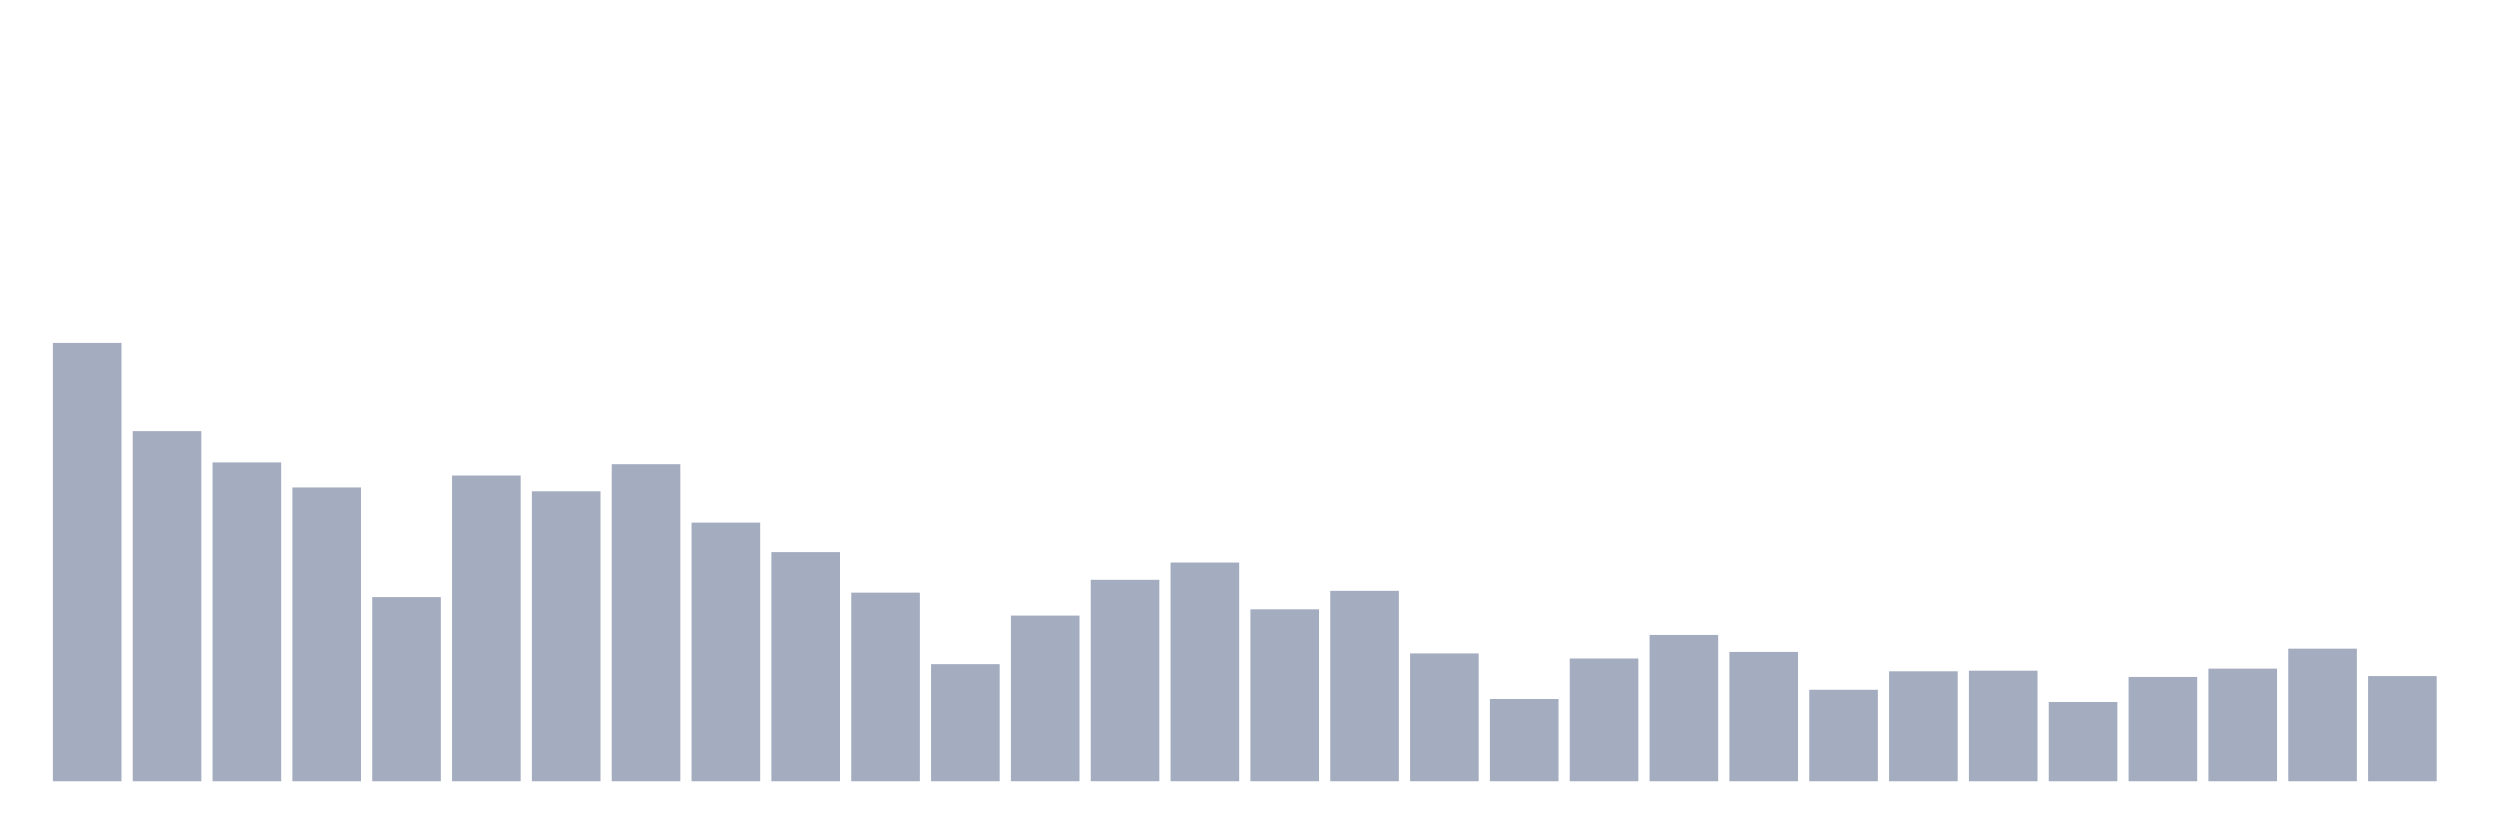 <svg xmlns="http://www.w3.org/2000/svg" viewBox="0 0 480 160"><g transform="translate(10,10)"><rect class="bar" x="0.153" width="13.175" y="55.84" height="84.16" fill="rgb(164,173,192)"></rect><rect class="bar" x="15.482" width="13.175" y="72.775" height="67.225" fill="rgb(164,173,192)"></rect><rect class="bar" x="30.81" width="13.175" y="78.782" height="61.218" fill="rgb(164,173,192)"></rect><rect class="bar" x="46.138" width="13.175" y="83.588" height="56.412" fill="rgb(164,173,192)"></rect><rect class="bar" x="61.466" width="13.175" y="104.642" height="35.358" fill="rgb(164,173,192)"></rect><rect class="bar" x="76.794" width="13.175" y="81.3" height="58.7" fill="rgb(164,173,192)"></rect><rect class="bar" x="92.123" width="13.175" y="84.332" height="55.668" fill="rgb(164,173,192)"></rect><rect class="bar" x="107.451" width="13.175" y="79.125" height="60.875" fill="rgb(164,173,192)"></rect><rect class="bar" x="122.779" width="13.175" y="90.339" height="49.661" fill="rgb(164,173,192)"></rect><rect class="bar" x="138.107" width="13.175" y="96.003" height="43.997" fill="rgb(164,173,192)"></rect><rect class="bar" x="153.436" width="13.175" y="103.784" height="36.216" fill="rgb(164,173,192)"></rect><rect class="bar" x="168.764" width="13.175" y="117.515" height="22.485" fill="rgb(164,173,192)"></rect><rect class="bar" x="184.092" width="13.175" y="108.19" height="31.81" fill="rgb(164,173,192)"></rect><rect class="bar" x="199.42" width="13.175" y="101.324" height="38.676" fill="rgb(164,173,192)"></rect><rect class="bar" x="214.748" width="13.175" y="98.006" height="41.994" fill="rgb(164,173,192)"></rect><rect class="bar" x="230.077" width="13.175" y="106.988" height="33.012" fill="rgb(164,173,192)"></rect><rect class="bar" x="245.405" width="13.175" y="103.441" height="36.559" fill="rgb(164,173,192)"></rect><rect class="bar" x="260.733" width="13.175" y="115.456" height="24.544" fill="rgb(164,173,192)"></rect><rect class="bar" x="276.061" width="13.175" y="124.209" height="15.791" fill="rgb(164,173,192)"></rect><rect class="bar" x="291.39" width="13.175" y="116.428" height="23.572" fill="rgb(164,173,192)"></rect><rect class="bar" x="306.718" width="13.175" y="111.908" height="28.092" fill="rgb(164,173,192)"></rect><rect class="bar" x="322.046" width="13.175" y="115.17" height="24.83" fill="rgb(164,173,192)"></rect><rect class="bar" x="337.374" width="13.175" y="122.436" height="17.564" fill="rgb(164,173,192)"></rect><rect class="bar" x="352.702" width="13.175" y="118.888" height="21.112" fill="rgb(164,173,192)"></rect><rect class="bar" x="368.031" width="13.175" y="118.774" height="21.226" fill="rgb(164,173,192)"></rect><rect class="bar" x="383.359" width="13.175" y="124.781" height="15.219" fill="rgb(164,173,192)"></rect><rect class="bar" x="398.687" width="13.175" y="119.975" height="20.025" fill="rgb(164,173,192)"></rect><rect class="bar" x="414.015" width="13.175" y="118.374" height="21.626" fill="rgb(164,173,192)"></rect><rect class="bar" x="429.344" width="13.175" y="114.54" height="25.46" fill="rgb(164,173,192)"></rect><rect class="bar" x="444.672" width="13.175" y="119.804" height="20.196" fill="rgb(164,173,192)"></rect></g></svg>